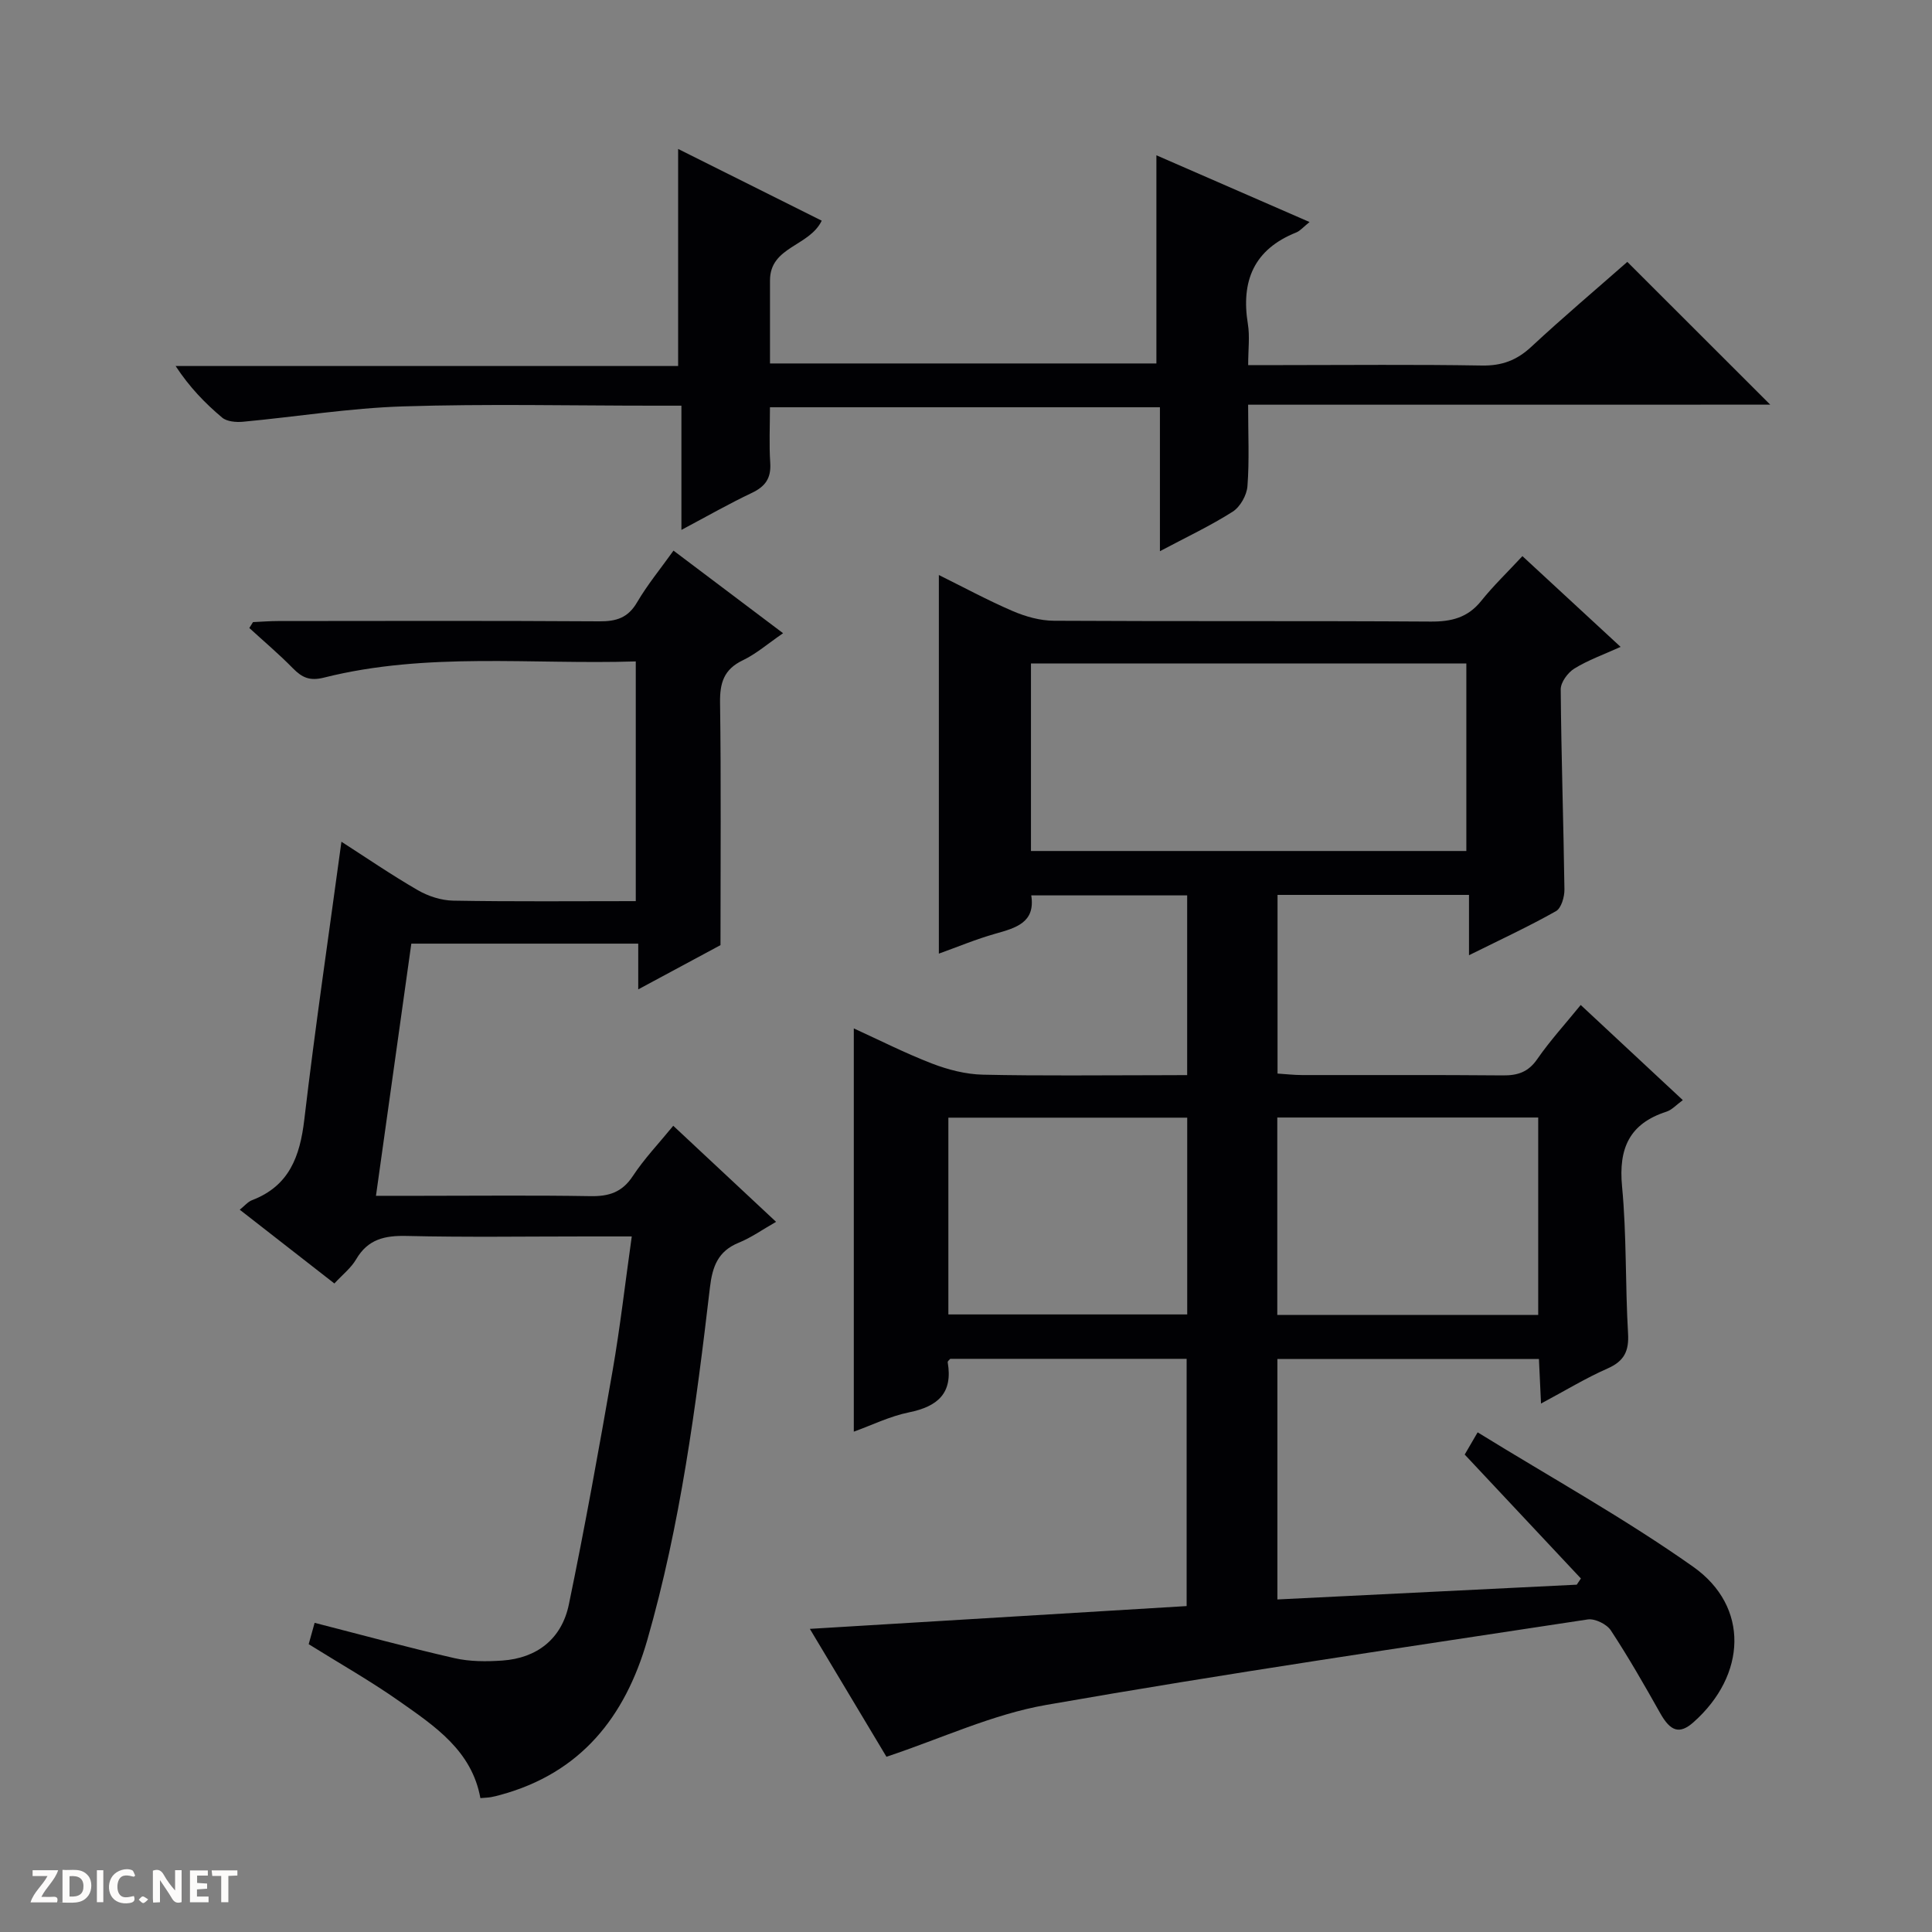 <svg enable-background="new 0 0 400 400" viewBox="0 0 400 400" xmlns="http://www.w3.org/2000/svg"><rect x="0" y="0" width="400" height="400" fill="#808080" stroke="none"/><g fill="#fcfbfa"><path d="m37.59 393.81c-.92.31-1.52.05-2-.78-.7-1.2-1.52-2.34-2.47-3.78v4.59c-.55.03-.95.05-1.41.07-.03-.37-.06-.64-.06-.91 0-1.91 0-3.81 0-5.7 1.13-.41 1.77-.03 2.29.91.62 1.11 1.38 2.14 2.31 3.19v-4.2h1.35v6.61z"/><path d="m12.94 393.88v-6.75c1.9.19 3.93-.54 5.37 1.29.8 1.01.78 2.88.03 3.97-1.37 1.97-3.4 1.51-6.4 1.49m2.45-1.22c2.04.12 2.92-.58 2.89-2.21-.03-1.51-.98-2.19-2.89-2z"/><path d="m11.81 393.87h-5.49c.68-2.18 2.47-3.48 3.51-5.45h-3.08v-1.21h5.29c-.71 2.13-2.44 3.48-3.47 5.51.86 0 1.63.04 2.39-.01.79-.05 1.14.21.85 1.16"/><path d="m39.33 393.86v-6.61h3.7v1.07h-2.22v1.52c.68.04 1.34.09 2.07.13v1.07c-.72.05-1.38.09-2.1.14v1.48h2.4v1.19h-3.85z"/><path d="m27.71 388.56c-1.15-.3-2.46-.61-3.1.64-.37.73-.41 1.93-.06 2.67.63 1.35 1.99.93 3.17.68.35.94-.01 1.32-.93 1.46-1.62.25-3.05-.27-3.76-1.48-.73-1.24-.6-3.03.31-4.17.88-1.11 2.71-1.7 4-1.16.32.13.44.74.65 1.12-.1.08-.19.16-.28.24"/><path d="m49.15 387.24v1.07c-.59.02-1.17.05-1.87.08v5.44h-1.48v-5.44h-1.85c-.05-.4-.08-.73-.13-1.15z"/><path d="m20.06 387.21h1.33v6.62h-1.33z"/><path d="m30.68 393.25c-.39.38-.8.79-1.05.76-.32-.05-.6-.45-.9-.7.26-.24.51-.64.8-.67.29-.04.62.3 1.15.61"/></g><path d="m245.79 222.59c0-12.9 0-24.87 0-37.21-10.7 0-21.26 0-32.28 0 .89 5.62-3.16 6.73-7.45 7.94-3.94 1.11-7.75 2.71-11.68 4.12 0-26.34 0-52.09 0-78.39 5.03 2.49 10.06 5.21 15.3 7.47 2.66 1.14 5.68 1.99 8.54 2 25.99.15 51.99 0 77.98.17 4.31.03 7.69-.81 10.47-4.28 2.49-3.11 5.39-5.89 8.53-9.27 6.9 6.38 13.3 12.29 20.33 18.79-3.51 1.59-6.73 2.73-9.58 4.49-1.35.83-2.83 2.84-2.82 4.31.11 13.81.58 27.61.77 41.42.02 1.54-.65 3.88-1.76 4.5-5.62 3.17-11.49 5.89-18 9.12 0-4.51 0-8.37 0-12.49-13.47 0-26.38 0-39.64 0v36.99c1.64.1 3.39.31 5.14.31 13.83.03 27.66-.06 41.49.07 3.1.03 5.28-.68 7.14-3.37 2.63-3.8 5.78-7.25 9-11.21 7.09 6.6 13.96 13.01 21.14 19.7-1.32.95-2.24 2.02-3.39 2.39-7.69 2.48-9.94 7.62-9.19 15.49.96 10.08.65 20.28 1.24 30.41.22 3.7-.81 5.76-4.26 7.28-4.5 1.98-8.74 4.57-13.76 7.25-.16-3.42-.29-6.15-.43-9.22-18.05 0-35.94 0-54.15 0v49.78c20.71-1.02 41.35-2.04 61.98-3.06.29-.43.58-.86.86-1.28-7.87-8.4-15.74-16.79-24.06-25.66.46-.8 1.24-2.13 2.68-4.6 15.18 9.37 30.47 17.83 44.65 27.85 11.65 8.24 11.02 22.43.04 32.17-2.88 2.55-4.76 1.93-6.9-1.89-3.26-5.79-6.56-11.57-10.21-17.12-.85-1.3-3.3-2.5-4.8-2.27-37.41 5.7-74.85 11.17-112.12 17.7-11.1 1.94-21.66 6.93-33.06 10.73-4.65-7.77-10.09-16.85-15.86-26.48 26.35-1.59 52.08-3.15 78.01-4.72 0-17.35 0-34.11 0-51.19-16.41 0-32.65 0-48.94 0-.17.21-.57.5-.53.71 1.11 6.4-2.05 9.16-8 10.37-3.99.81-7.76 2.68-11.44 4 0-27.98 0-55.51 0-83.49 5.21 2.38 10.61 5.12 16.23 7.29 3.31 1.27 6.96 2.21 10.48 2.29 12.16.27 24.32.11 36.49.11 1.82-.02 3.61-.02 5.82-.02zm-32.34-46.4h90.14c0-13.28 0-26.16 0-38.83-30.29 0-60.17 0-90.14 0zm105.02 96.06c0-13.87 0-27.4 0-40.88-18.22 0-36.09 0-54.02 0v40.88zm-72.67-40.85c-16.8 0-33.15 0-49.45 0v40.74h49.45c0-13.74 0-27.04 0-40.74z" fill="#010104"/><path d="m139.44 114c7.5 5.65 14.88 11.22 22.69 17.1-3.16 2.17-5.57 4.28-8.35 5.61-3.92 1.88-4.76 4.68-4.7 8.78.23 16.29.09 32.59.09 50.19-4.35 2.34-10.4 5.6-17.03 9.16 0-3.54 0-6.31 0-9.47-15.7 0-31.09 0-46.98 0-2.4 17.08-4.81 34.26-7.32 52.21h9.38c11.67 0 23.33-.13 35 .07 3.83.07 6.58-.78 8.8-4.16 2.36-3.59 5.38-6.75 8.37-10.41 7.07 6.6 13.93 13.02 21.29 19.89-2.9 1.65-5.19 3.29-7.73 4.32-4.31 1.75-5.46 4.94-5.97 9.3-2.88 24.57-6.11 49.1-12.97 72.97-4.59 15.95-13.79 27.54-30.42 32.06-.64.17-1.28.35-1.94.46-.65.11-1.32.12-2.19.2-1.78-9.82-9.42-14.88-16.73-20.02-5.96-4.2-12.34-7.81-18.82-11.85.4-1.45.84-2.99 1.23-4.42 9.77 2.5 19.31 5.11 28.94 7.31 3.19.73 6.64.73 9.93.5 7.14-.5 12.29-4.46 13.77-11.63 3.33-16.08 6.24-32.25 9.06-48.43 1.56-8.98 2.59-18.06 3.96-27.75-3.35 0-6.46 0-9.58 0-12.33 0-24.67.19-37-.1-4.54-.11-8.04.65-10.48 4.83-1.05 1.8-2.83 3.19-4.51 5.01-6.56-5.11-12.96-10.1-19.59-15.27 1.01-.81 1.68-1.65 2.55-1.98 7.69-2.94 9.91-9.04 10.81-16.66 2.25-19.12 5.06-38.17 7.69-57.55 4.97 3.19 10.26 6.82 15.79 10.02 2.17 1.26 4.89 2.14 7.38 2.18 12.47.22 24.95.1 37.77.1 0-16.63 0-32.84 0-49.63-21.61.68-43.28-2-64.55 3.35-2.97.75-4.55-.01-6.45-1.94-2.86-2.92-6-5.57-9.01-8.33.25-.41.5-.81.76-1.22 1.74-.08 3.49-.22 5.23-.22 22.17-.02 44.33-.08 66.5.06 3.5.02 5.91-.72 7.78-3.92 2.17-3.7 4.94-7.06 7.55-10.72z" fill="#010104"/><path d="m258.41 83.79c0 6.27.27 11.59-.14 16.87-.14 1.87-1.5 4.29-3.06 5.28-4.6 2.93-9.57 5.26-15.06 8.18 0-10.15 0-19.81 0-29.8-27.12 0-53.65 0-80.74 0 0 3.95-.19 7.76.06 11.53.2 3.12-.98 4.85-3.77 6.18-4.75 2.25-9.33 4.87-14.62 7.68 0-8.83 0-16.9 0-25.72-2.17 0-3.92 0-5.67 0-17.32 0-34.66-.4-51.97.15-11.07.35-22.09 2.15-33.14 3.18-1.43.13-3.33-.03-4.32-.87-3.53-2.97-6.76-6.3-9.62-10.67h104.04c0-15.24 0-29.79 0-44.94 9.91 4.95 19.79 9.88 29.73 14.85-2.59 5.37-10.71 5.33-10.71 12.37v17.19h80c0-14.31 0-28.52 0-43.1 10.3 4.49 20.72 9.03 31.71 13.82-1.3 1.04-1.94 1.83-2.76 2.16-8.74 3.49-11.47 10.02-10.01 18.96.42 2.55.06 5.23.06 8.5h6.91c13.83 0 27.66-.15 41.48.09 4.15.07 7.23-1.09 10.24-3.89 6.57-6.11 13.44-11.91 19.87-17.57 9.91 9.9 19.64 19.62 29.59 29.56-35.75.01-71.6.01-108.1.01z" fill="#010104"/></svg>